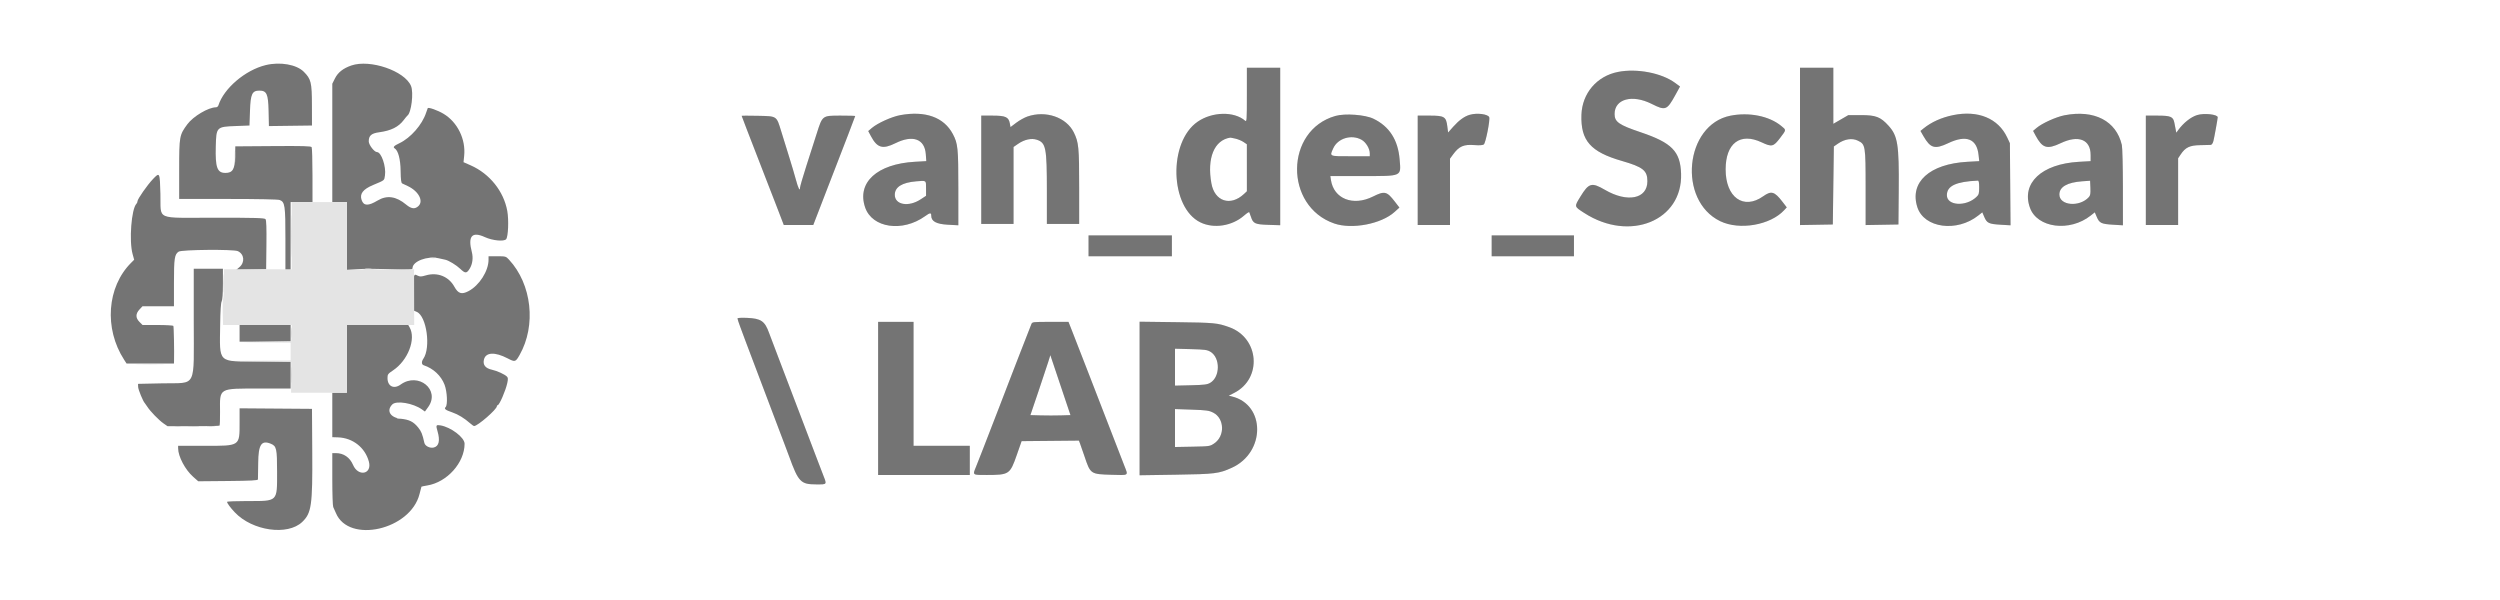 <?xml version="1.0" encoding="UTF-8" standalone="no"?>
<svg
   xmlns:dc="http://purl.org/dc/elements/1.1/"
   xmlns:cc="http://creativecommons.org/ns#"
   xmlns:rdf="http://www.w3.org/1999/02/22-rdf-syntax-ns#"
   xmlns:svg="http://www.w3.org/2000/svg"
   xmlns="http://www.w3.org/2000/svg"
   id="svg"
   version="1.1"
   width="400"
   height="96"
   viewBox="0, 0, 400,96">
  <defs
     id="defs851" />
  <g
     id="svgg">
    <path
       id="path0"
       d="M42.500 10.419 C 39.229 11.222,35.810 14.140,34.937 16.875 C 34.886 17.035,34.715 17.167,34.558 17.167 C 33.351 17.167,30.910 18.614,29.973 19.885 C 28.704 21.607,28.667 21.812,28.667 27.088 L 28.667 31.833 36.489 31.833 C 41.267 31.833,44.481 31.898,44.747 31.999 C 45.588 32.318,45.667 32.856,45.667 38.245 L 45.667 43.167 46.083 43.167 L 46.500 43.167 46.500 37.750 L 46.500 32.333 48.250 32.333 L 50.000 32.333 49.997 28.042 C 49.996 25.681,49.935 23.655,49.861 23.540 C 49.757 23.375,48.409 23.339,43.688 23.373 L 37.649 23.417 37.616 25.109 C 37.578 27.080,37.222 27.667,36.067 27.667 C 34.749 27.667,34.438 26.812,34.525 23.431 C 34.606 20.314,34.635 20.283,37.712 20.167 L 39.917 20.083 40.000 17.693 C 40.093 15.034,40.343 14.500,41.500 14.500 C 42.671 14.500,42.911 15.027,42.971 17.739 L 43.025 20.173 46.471 20.128 L 49.917 20.083 49.909 16.833 C 49.901 13.173,49.776 12.657,48.608 11.484 C 47.444 10.314,44.803 9.854,42.500 10.419 M56.217 10.477 C 54.901 10.932,54.069 11.589,53.589 12.552 L 53.167 13.399 53.167 22.866 L 53.167 32.333 54.333 32.333 L 55.500 32.333 55.500 37.762 L 55.500 43.191 56.958 43.095 C 58.703 42.980,58.886 42.980,62.875 43.096 C 65.813 43.182,66.000 43.169,66.005 42.885 C 66.024 41.811,68.366 40.921,70.142 41.313 C 70.660 41.427,71.158 41.537,71.250 41.557 C 71.799 41.676,73.028 42.424,73.639 43.012 C 74.436 43.778,74.673 43.772,75.161 42.969 C 75.605 42.240,75.731 41.242,75.495 40.333 C 74.828 37.772,75.513 36.990,77.589 37.941 C 78.811 38.500,80.645 38.678,80.984 38.269 C 81.313 37.872,81.423 35.206,81.169 33.777 C 80.608 30.620,78.353 27.799,75.318 26.459 L 74.163 25.949 74.267 24.927 C 74.539 22.278,73.201 19.549,70.976 18.213 C 70.046 17.654,68.545 17.119,68.438 17.308 C 68.405 17.368,68.289 17.691,68.180 18.027 C 67.564 19.941,65.705 22.064,63.894 22.920 C 63.033 23.328,62.835 23.545,63.147 23.738 C 63.707 24.084,64.071 25.459,64.099 27.329 C 64.120 28.760,64.184 29.269,64.355 29.352 C 64.481 29.413,64.880 29.603,65.243 29.773 C 66.968 30.584,67.809 32.162,66.948 32.971 C 66.391 33.494,65.808 33.425,64.988 32.740 C 63.387 31.402,61.908 31.190,60.417 32.084 C 58.917 32.982,58.194 32.962,57.862 32.011 C 57.514 31.011,58.071 30.283,59.708 29.596 C 61.594 28.804,61.469 28.905,61.593 28.078 C 61.806 26.654,61.016 24.333,60.317 24.333 C 59.894 24.333,59.000 23.173,59.000 22.624 C 59.000 21.698,59.417 21.334,60.669 21.164 C 62.577 20.905,63.769 20.311,64.599 19.204 C 64.856 18.863,65.119 18.546,65.184 18.500 C 65.813 18.055,66.206 14.816,65.760 13.748 C 64.756 11.345,59.208 9.443,56.217 10.477 M24.477 28.649 C 23.578 29.589,22.000 31.848,22.000 32.195 C 22.000 32.326,21.924 32.509,21.831 32.602 C 21.023 33.410,20.632 38.536,21.217 40.655 L 21.467 41.559 20.975 42.050 C 17.108 45.918,16.630 52.576,19.862 57.563 L 20.250 58.163 24.042 58.165 L 27.833 58.167 27.846 57.708 C 27.890 56.172,27.814 52.271,27.738 52.147 C 27.688 52.066,26.558 52.000,25.227 52.000 L 22.808 52.000 22.321 51.513 C 21.677 50.869,21.676 50.204,22.317 49.518 L 22.800 49.000 25.317 49.000 L 27.833 49.000 27.833 45.275 C 27.833 41.318,27.927 40.695,28.590 40.261 C 29.081 39.939,37.363 39.869,38.048 40.181 C 39.087 40.654,39.219 41.979,38.303 42.750 L 37.797 43.176 40.190 43.130 L 42.583 43.083 42.628 39.188 C 42.660 36.454,42.616 35.223,42.483 35.063 C 42.326 34.874,40.884 34.833,34.339 34.833 C 24.661 34.833,25.782 35.324,25.667 31.038 C 25.572 27.538,25.561 27.515,24.477 28.649 M78.167 41.558 C 78.167 43.360,76.685 45.680,74.957 46.584 C 73.860 47.159,73.312 46.986,72.697 45.871 C 71.794 44.235,69.992 43.517,68.144 44.059 C 67.387 44.281,67.190 44.286,66.805 44.094 C 66.164 43.774,66.167 43.763,66.167 46.869 L 66.167 49.683 66.677 49.897 C 68.258 50.562,68.967 55.630,67.728 57.412 C 67.414 57.865,67.442 58.325,67.792 58.440 C 69.326 58.944,70.582 60.117,71.130 61.556 C 71.547 62.652,71.648 64.785,71.300 65.133 C 71.019 65.414,71.254 65.600,72.377 65.986 C 73.317 66.310,74.295 66.909,75.234 67.739 C 75.501 67.974,75.780 68.167,75.856 68.167 C 76.431 68.167,79.500 65.496,79.500 64.995 C 79.500 64.906,79.556 64.833,79.625 64.833 C 79.893 64.833,80.906 62.502,81.167 61.283 C 81.301 60.658,81.290 60.433,81.117 60.260 C 80.745 59.888,79.555 59.342,78.714 59.157 C 77.656 58.925,77.223 58.372,77.434 57.522 C 77.725 56.349,79.186 56.280,81.229 57.343 C 82.408 57.957,82.491 57.933,83.132 56.804 C 85.826 52.063,85.095 45.474,81.438 41.542 C 80.948 41.014,80.898 41.000,79.551 41.000 L 78.167 41.000 78.167 41.558 M31.000 51.392 C 31.000 62.337,31.564 61.215,26.000 61.333 L 22.083 61.417 22.104 61.927 C 22.123 62.365,22.903 64.253,23.168 64.500 C 23.217 64.546,23.401 64.808,23.576 65.083 C 24.041 65.813,25.417 67.230,26.161 67.746 L 26.806 68.193 30.915 68.195 C 33.176 68.197,35.070 68.153,35.125 68.098 C 35.180 68.042,35.217 67.042,35.207 65.874 C 35.174 62.010,34.905 62.167,41.578 62.167 L 46.500 62.167 46.500 60.000 L 46.500 57.833 41.525 57.833 C 34.693 57.833,35.146 58.259,35.228 51.917 C 35.256 49.741,35.340 48.457,35.469 48.219 C 35.596 47.986,35.667 46.984,35.667 45.428 L 35.667 43.000 33.333 43.000 L 31.000 43.000 31.000 51.392 M38.333 53.333 L 38.333 54.667 42.417 54.667 L 46.500 54.667 46.500 53.333 L 46.500 52.000 42.417 52.000 L 38.333 52.000 38.333 53.333 M55.500 57.417 L 55.500 62.833 54.333 62.833 L 53.167 62.833 53.167 66.391 L 53.167 69.949 54.073 69.978 C 56.441 70.056,58.418 71.608,59.021 73.863 C 59.560 75.879,57.322 76.334,56.484 74.379 C 55.971 73.183,54.979 72.500,53.755 72.500 L 53.167 72.500 53.167 76.669 C 53.167 78.962,53.234 80.968,53.316 81.127 C 53.398 81.286,53.590 81.717,53.743 82.083 C 55.796 87.028,65.681 84.787,67.123 79.050 C 67.280 78.427,67.418 77.896,67.431 77.870 C 67.444 77.844,67.860 77.757,68.355 77.677 C 71.536 77.159,74.333 74.032,74.333 70.995 C 74.333 69.996,72.132 68.329,70.454 68.057 C 69.760 67.944,69.720 68.028,70.003 69.001 C 70.438 70.498,70.234 71.393,69.410 71.600 C 68.791 71.755,68.014 71.372,67.898 70.854 C 67.578 69.427,67.411 69.014,66.898 68.386 C 66.151 67.471,65.492 67.142,64.124 66.999 C 62.439 66.824,61.775 65.701,62.768 64.708 C 63.425 64.051,66.099 64.503,67.513 65.509 L 67.988 65.847 68.501 65.139 C 70.500 62.380,66.943 59.470,64.094 61.533 C 63.017 62.314,62.000 61.807,62.000 60.490 C 62.000 59.904,62.073 59.803,62.875 59.269 C 65.272 57.676,66.599 54.237,65.536 52.375 L 65.322 52.000 60.411 52.000 L 55.500 52.000 55.500 57.417 M38.333 67.598 C 38.333 71.419,38.461 71.333,32.717 71.333 L 28.500 71.333 28.500 71.731 C 28.500 73.027,29.634 75.169,30.918 76.299 L 31.719 77.005 36.485 76.961 C 40.149 76.927,41.255 76.869,41.271 76.708 C 41.282 76.594,41.301 75.412,41.313 74.083 C 41.338 71.117,41.827 70.376,43.344 71.005 C 44.242 71.376,44.333 71.791,44.333 75.500 C 44.333 80.341,44.512 80.167,39.558 80.167 C 37.785 80.167,36.333 80.225,36.333 80.296 C 36.333 80.514,36.847 81.212,37.566 81.973 C 40.377 84.947,46.022 85.750,48.360 83.508 C 49.843 82.087,50.016 80.866,49.961 72.250 L 49.917 65.417 44.125 65.373 L 38.333 65.329 38.333 67.598 "
       stroke="none"
       fill="#747474"
       fill-rule="evenodd" />
    <path
       id="path1"
       d="M199.500 15.192 C 199.500 19.328,199.485 19.539,199.208 19.302 C 197.442 17.787,193.960 17.865,191.626 19.471 C 186.887 22.731,187.169 33.189,192.060 35.579 C 194.209 36.629,197.149 36.168,199.066 34.481 C 199.475 34.121,199.842 33.884,199.883 33.955 C 199.923 34.025,200.044 34.356,200.151 34.688 C 200.499 35.770,200.798 35.908,202.933 35.976 L 204.833 36.036 204.833 23.435 L 204.833 10.833 202.167 10.833 L 199.500 10.833 199.500 15.192 M288.000 23.421 L 288.000 36.008 290.625 35.963 L 293.250 35.917 293.333 29.675 L 293.417 23.433 294.083 22.974 C 295.149 22.240,296.340 22.060,297.239 22.495 C 298.477 23.094,298.500 23.233,298.500 30.091 L 298.500 36.008 301.125 35.963 L 303.750 35.917 303.796 30.417 C 303.857 23.086,303.641 21.733,302.144 20.092 C 300.874 18.699,300.131 18.417,297.743 18.417 L 295.736 18.417 294.535 19.112 L 293.333 19.808 293.333 15.321 L 293.333 10.833 290.667 10.833 L 288.000 10.833 288.000 23.421 M258.876 11.509 C 255.487 12.178,253.144 14.929,253.030 18.371 C 252.894 22.492,254.482 24.304,259.500 25.750 C 262.883 26.725,263.583 27.283,263.583 29.000 C 263.583 31.825,260.385 32.472,256.789 30.375 C 254.670 29.139,254.212 29.265,252.873 31.448 C 251.859 33.103,251.839 33.018,253.500 34.089 C 260.761 38.771,269.227 35.318,268.972 27.779 C 268.852 24.222,267.503 22.844,262.486 21.153 C 259.013 19.982,258.333 19.505,258.333 18.242 C 258.333 15.822,261.168 15.059,264.296 16.637 C 266.474 17.736,266.716 17.644,268.053 15.213 L 268.806 13.842 268.014 13.260 C 265.845 11.668,261.902 10.913,258.876 11.509 M144.032 18.425 C 142.680 18.672,140.414 19.697,139.500 20.474 L 138.917 20.970 139.333 21.757 C 140.351 23.679,141.212 23.929,143.286 22.904 C 146.055 21.536,147.954 22.229,148.128 24.672 L 148.208 25.781 146.396 25.884 C 140.322 26.228,137.066 29.210,138.421 33.188 C 139.543 36.480,144.392 37.191,148.009 34.593 C 148.822 34.009,149.000 33.997,149.000 34.525 C 149.000 35.409,149.819 35.855,151.628 35.954 L 153.333 36.048 153.333 30.116 C 153.333 23.667,153.265 22.987,152.457 21.455 C 151.036 18.760,148.060 17.689,144.032 18.425 M235.190 18.358 C 234.315 18.610,233.460 19.221,232.540 20.253 L 231.695 21.201 231.574 20.237 C 231.379 18.669,231.104 18.500,228.758 18.500 L 226.833 18.500 226.833 27.250 L 226.833 36.000 229.417 36.000 L 232.000 36.000 232.000 30.692 L 232.000 25.383 232.476 24.733 C 233.454 23.397,234.167 23.081,235.912 23.213 C 236.731 23.275,237.231 23.240,237.410 23.109 C 237.701 22.896,238.439 19.182,238.275 18.755 C 238.084 18.257,236.328 18.031,235.190 18.358 M312.500 18.419 C 310.642 18.799,309.022 19.528,307.761 20.553 L 307.273 20.950 307.742 21.767 C 308.872 23.734,309.562 23.929,311.738 22.896 C 314.594 21.539,316.286 22.195,316.566 24.766 L 316.677 25.782 314.797 25.886 C 308.725 26.223,305.487 29.159,306.778 33.157 C 307.856 36.494,313.085 37.205,316.525 34.481 L 317.167 33.972 317.489 34.724 C 317.907 35.700,318.212 35.843,320.108 35.956 L 321.685 36.050 321.634 29.483 L 321.583 22.917 321.150 21.992 C 319.717 18.938,316.489 17.604,312.500 18.419 M330.333 18.442 C 328.974 18.706,326.749 19.712,325.855 20.467 L 325.294 20.941 325.689 21.679 C 326.783 23.722,327.525 23.947,329.727 22.901 C 332.566 21.553,334.500 22.322,334.500 24.800 L 334.500 25.783 332.625 25.890 C 326.651 26.234,323.385 29.297,324.791 33.236 C 325.950 36.484,331.150 37.153,334.516 34.487 L 335.167 33.972 335.489 34.724 C 335.907 35.699,336.212 35.843,338.099 35.955 L 339.667 36.049 339.663 29.983 C 339.660 26.589,339.586 23.602,339.494 23.201 C 338.604 19.344,335.088 17.517,330.333 18.442 M351.537 18.412 C 350.522 18.729,349.354 19.657,348.504 20.824 L 348.207 21.231 348.104 20.699 C 348.047 20.406,347.956 19.938,347.902 19.659 C 347.710 18.667,347.323 18.500,345.219 18.500 L 343.333 18.500 343.333 27.250 L 343.333 36.000 345.917 36.000 L 348.500 36.000 348.500 30.663 L 348.500 25.326 348.914 24.705 C 349.660 23.587,350.355 23.253,351.989 23.227 C 352.774 23.215,353.545 23.196,353.702 23.186 C 353.885 23.174,354.046 22.942,354.150 22.542 C 354.284 22.027,354.833 18.992,354.833 18.768 C 354.833 18.298,352.656 18.062,351.537 18.412 M164.388 18.642 C 163.915 18.806,163.112 19.253,162.604 19.636 L 161.682 20.333 161.572 19.747 C 161.379 18.718,160.895 18.500,158.811 18.500 L 157.000 18.500 157.000 27.167 L 157.000 35.833 159.583 35.833 L 162.167 35.833 162.167 29.675 L 162.167 23.516 162.906 23.008 C 163.913 22.314,165.049 22.069,165.901 22.361 C 167.352 22.857,167.500 23.615,167.500 30.523 L 167.500 35.833 170.083 35.833 L 172.667 35.833 172.667 29.939 C 172.667 23.548,172.592 22.783,171.818 21.201 C 170.626 18.764,167.326 17.627,164.388 18.642 M213.667 18.550 C 205.574 20.849,205.456 33.007,213.500 35.765 C 216.327 36.734,221.012 35.834,223.132 33.914 L 223.908 33.211 223.176 32.262 C 221.889 30.595,221.547 30.516,219.662 31.452 C 216.481 33.032,213.402 31.812,212.948 28.792 L 212.854 28.167 218.082 28.167 C 224.421 28.167,224.168 28.281,223.942 25.521 C 223.686 22.384,222.295 20.220,219.745 18.993 C 218.402 18.347,215.203 18.113,213.667 18.550 M276.875 18.510 C 269.570 19.950,268.386 32.065,275.225 35.386 C 278.311 36.885,283.267 36.028,285.483 33.612 L 285.882 33.177 285.163 32.245 C 283.918 30.631,283.402 30.487,282.122 31.397 C 278.965 33.642,276.087 31.581,276.099 27.083 C 276.109 22.902,278.431 21.164,281.856 22.771 C 283.504 23.544,283.747 23.486,284.829 22.056 C 285.838 20.723,285.832 20.823,284.958 20.115 C 283.038 18.557,279.846 17.924,276.875 18.510 M118.667 18.535 C 118.667 18.567,119.045 19.566,119.508 20.755 C 119.971 21.944,120.755 23.967,121.250 25.250 C 121.745 26.533,122.500 28.483,122.928 29.583 C 123.356 30.683,123.837 31.921,123.998 32.333 C 124.158 32.746,124.541 33.740,124.848 34.542 L 125.407 36.000 127.765 36.000 L 130.122 36.000 131.168 33.292 C 131.743 31.802,132.343 30.246,132.501 29.833 C 132.659 29.421,133.095 28.296,133.469 27.333 C 135.007 23.382,136.833 18.620,136.833 18.562 C 136.833 18.528,135.788 18.500,134.509 18.500 C 131.550 18.500,131.604 18.461,130.687 21.333 C 130.321 22.479,129.567 24.833,129.011 26.564 C 128.455 28.296,128.000 29.867,128.000 30.056 C 128.000 30.691,127.707 30.108,127.344 28.750 C 127.148 28.017,126.660 26.367,126.258 25.083 C 125.857 23.800,125.287 21.962,124.991 21.000 C 124.227 18.511,124.353 18.594,121.246 18.530 C 119.827 18.501,118.667 18.503,118.667 18.535 M197.667 22.180 C 198.079 22.274,198.660 22.516,198.957 22.717 L 199.498 23.083 199.499 26.844 L 199.500 30.604 199.042 31.033 C 196.876 33.059,194.339 32.230,193.820 29.326 C 193.098 25.282,194.278 22.419,196.833 22.021 C 196.879 22.014,197.254 22.085,197.667 22.180 M217.852 22.364 C 218.553 22.758,219.167 23.779,219.167 24.553 L 219.167 25.000 216.083 25.000 C 212.606 25.000,212.719 25.052,213.324 23.719 C 214.051 22.118,216.246 21.461,217.852 22.364 M148.167 30.175 L 148.167 31.330 147.292 31.904 C 145.366 33.166,143.167 32.777,143.167 31.172 C 143.167 29.930,144.311 29.207,146.583 29.015 C 148.257 28.874,148.167 28.807,148.167 30.175 M316.667 29.997 C 316.667 30.990,316.619 31.149,316.208 31.533 C 314.523 33.110,311.500 32.917,311.500 31.232 C 311.500 29.743,312.957 29.057,316.458 28.898 C 316.605 28.892,316.667 29.216,316.667 29.997 M334.216 31.538 C 332.727 33.185,329.500 32.900,329.500 31.121 C 329.500 29.901,330.749 29.181,333.167 29.007 L 334.417 28.917 334.466 30.062 C 334.506 30.977,334.455 31.273,334.216 31.538 M46.667 37.711 L 46.667 43.089 41.250 43.086 L 35.833 43.083 35.831 45.333 C 35.829 46.571,35.773 47.669,35.706 47.775 C 35.638 47.880,35.606 48.874,35.635 49.983 L 35.686 52.000 41.183 52.000 L 46.681 52.000 46.632 53.292 L 46.583 54.583 42.500 54.671 L 38.417 54.759 42.458 54.796 L 46.500 54.833 46.500 56.250 L 46.500 57.667 41.542 57.705 L 36.583 57.743 41.583 57.830 L 46.583 57.917 46.579 60.375 L 46.574 62.833 51.037 62.833 L 55.500 62.833 55.500 57.417 L 55.500 52.000 60.885 52.000 L 66.270 52.000 66.260 47.542 L 66.250 43.083 63.486 43.136 C 61.965 43.164,60.218 43.121,59.604 43.038 C 58.989 42.956,58.447 42.951,58.400 43.028 C 58.352 43.104,57.681 43.167,56.907 43.167 L 55.500 43.167 55.500 37.750 L 55.500 32.333 51.083 32.333 L 46.667 32.333 46.667 37.711 M174.167 39.333 L 174.167 41.000 180.833 41.000 L 187.500 41.000 187.500 39.333 L 187.500 37.667 180.833 37.667 L 174.167 37.667 174.167 39.333 M238.667 39.333 L 238.667 41.000 245.250 41.000 L 251.833 41.000 251.833 39.333 L 251.833 37.667 245.250 37.667 L 238.667 37.667 238.667 39.333 M118.000 50.956 C 118.000 51.045,118.192 51.635,118.428 52.267 C 118.663 52.899,119.064 53.979,119.320 54.667 C 119.575 55.354,120.781 58.542,121.999 61.750 C 123.217 64.958,124.423 68.146,124.679 68.833 C 124.935 69.521,125.305 70.496,125.502 71.000 C 125.698 71.504,126.036 72.404,126.252 73.000 C 127.748 77.123,128.112 77.500,130.596 77.500 C 132.412 77.500,132.345 77.619,131.593 75.707 C 131.278 74.906,130.839 73.762,130.619 73.167 C 130.398 72.571,129.557 70.358,128.749 68.250 C 127.942 66.142,127.041 63.779,126.749 63.000 C 126.457 62.221,125.557 59.858,124.750 57.750 C 123.942 55.642,123.178 53.626,123.052 53.272 C 122.374 51.375,121.768 50.958,119.548 50.861 C 118.610 50.820,118.000 50.857,118.000 50.956 M140.500 63.750 L 140.500 76.000 147.833 76.000 L 155.167 76.000 155.167 73.667 L 155.167 71.333 150.667 71.333 L 146.167 71.333 146.167 61.417 L 146.167 51.500 143.333 51.500 L 140.500 51.500 140.500 63.750 M165.015 51.875 C 164.717 52.653,163.612 55.484,162.917 57.250 C 162.521 58.258,161.883 59.908,161.500 60.917 C 161.117 61.925,160.396 63.800,159.898 65.083 C 158.905 67.639,158.418 68.897,157.252 71.917 C 156.828 73.017,156.335 74.268,156.157 74.698 C 155.604 76.031,155.563 76.001,157.875 75.996 C 161.471 75.989,161.598 75.904,162.687 72.788 L 163.458 70.583 168.041 70.539 L 172.624 70.495 172.803 70.956 C 172.902 71.209,173.222 72.129,173.514 73.000 C 174.476 75.867,174.473 75.865,177.875 75.965 C 180.660 76.046,180.526 76.134,179.932 74.612 C 179.540 73.606,178.707 71.458,177.903 69.375 C 177.681 68.802,177.318 67.865,177.096 67.292 C 176.264 65.146,174.799 61.360,174.176 59.750 C 173.010 56.732,171.987 54.103,171.468 52.792 L 170.958 51.500 168.058 51.500 C 165.205 51.500,165.156 51.506,165.015 51.875 M182.333 63.757 L 182.333 76.042 188.125 75.952 C 194.419 75.855,195.022 75.780,197.087 74.844 C 202.496 72.391,202.498 64.734,197.091 63.429 L 196.598 63.310 197.478 62.860 C 201.988 60.552,201.488 54.061,196.667 52.343 C 194.770 51.668,194.337 51.627,188.292 51.548 L 182.333 51.471 182.333 63.757 M193.697 56.301 C 195.268 57.272,195.234 60.303,193.641 61.247 C 193.166 61.529,192.706 61.587,190.542 61.640 L 188.000 61.702 188.000 58.748 L 188.000 55.793 190.548 55.861 C 192.823 55.922,193.161 55.970,193.697 56.301 M169.730 66.464 C 168.880 66.490,167.437 66.490,166.524 66.464 L 164.863 66.417 166.108 62.750 C 166.792 60.733,167.510 58.575,167.704 57.953 L 168.055 56.823 169.665 61.620 L 171.275 66.417 169.730 66.464 M22.125 58.291 C 23.156 58.320,24.844 58.320,25.875 58.291 C 26.906 58.262,26.063 58.238,24.000 58.238 C 21.938 58.238,21.094 58.262,22.125 58.291 M194.120 66.026 C 195.924 66.955,196.015 69.767,194.279 70.944 C 193.593 71.410,193.543 71.417,190.792 71.469 L 188.000 71.522 188.000 68.486 L 188.000 65.450 190.681 65.543 C 193.058 65.626,193.448 65.681,194.120 66.026 M63.542 66.948 C 63.702 66.990,63.965 66.990,64.125 66.948 C 64.285 66.906,64.154 66.872,63.833 66.872 C 63.512 66.872,63.381 66.906,63.542 66.948 "
       stroke="none"
       fill="#e4e4e4"
       fill-rule="evenodd" />
    <path
       id="path2"
       d="M37.559 25.083 C 37.559 25.908,37.587 26.267,37.622 25.880 C 37.657 25.493,37.657 24.818,37.623 24.380 C 37.588 23.942,37.560 24.258,37.559 25.083 M46.575 37.750 C 46.575 40.775,46.597 42.036,46.625 40.552 C 46.652 39.068,46.652 36.593,46.625 35.052 C 46.597 33.511,46.575 34.725,46.575 37.750 M68.877 41.286 C 69.131 41.325,69.506 41.324,69.711 41.284 C 69.916 41.244,69.708 41.213,69.250 41.214 C 68.792 41.216,68.624 41.248,68.877 41.286 M35.733 45.333 C 35.733 46.663,35.759 47.206,35.790 46.542 C 35.822 45.877,35.822 44.790,35.790 44.125 C 35.759 43.460,35.733 44.004,35.733 45.333 M46.557 53.250 C 46.558 53.983,46.587 54.263,46.622 53.871 C 46.657 53.479,46.657 52.879,46.621 52.537 C 46.585 52.196,46.557 52.517,46.557 53.250 M46.564 60.000 C 46.564 61.146,46.591 61.615,46.623 61.042 C 46.656 60.469,46.656 59.531,46.623 58.958 C 46.591 58.385,46.564 58.854,46.564 60.000 M28.044 68.286 C 28.297 68.325,28.672 68.324,28.877 68.284 C 29.082 68.244,28.875 68.213,28.417 68.214 C 27.958 68.216,27.791 68.248,28.044 68.286 M30.213 68.289 C 30.652 68.324,31.327 68.323,31.713 68.288 C 32.100 68.254,31.742 68.225,30.917 68.226 C 30.092 68.226,29.775 68.255,30.213 68.289 M33.121 68.287 C 33.417 68.324,33.942 68.324,34.288 68.288 C 34.634 68.252,34.392 68.222,33.750 68.221 C 33.108 68.221,32.825 68.250,33.121 68.287 "
       stroke="none"
       fill="#cccccc"
       fill-rule="evenodd" />
    <path
       id="path1-7"
       d="m 199.5,15.192 c 0,4.136 -0.015,4.347 -0.292,4.11 -1.766,-1.515 -5.248,-1.437 -7.582,0.169 -4.739,3.26 -4.457,13.718 0.434,16.108 2.149,1.05 5.089,0.589 7.006,-1.098 0.409,-0.36 0.776,-0.597 0.817,-0.526 0.04,0.07 0.161,0.401 0.268,0.733 0.348,1.082 0.647,1.22 2.782,1.288 l 1.9,0.06 V 23.435 10.833 h -2.666 -2.667 v 4.359 m 88.5,8.229 v 12.587 l 2.625,-0.045 2.625,-0.046 0.083,-6.242 0.084,-6.242 0.666,-0.459 c 1.066,-0.734 2.257,-0.914 3.156,-0.479 1.238,0.599 1.261,0.738 1.261,7.596 v 5.917 l 2.625,-0.045 2.625,-0.046 0.046,-5.5 c 0.061,-7.331 -0.155,-8.684 -1.652,-10.325 -1.27,-1.393 -2.013,-1.675 -4.401,-1.675 h -2.007 l -1.201,0.695 -1.202,0.696 V 15.321 10.833 H 290.667 288 V 23.421 M 258.876,11.509 c -3.389,0.669 -5.732,3.42 -5.846,6.862 -0.136,4.121 1.452,5.933 6.47,7.379 3.383,0.975 4.083,1.533 4.083,3.25 0,2.825 -3.198,3.472 -6.794,1.375 -2.119,-1.236 -2.577,-1.11 -3.916,1.073 -1.014,1.655 -1.034,1.57 0.627,2.641 7.261,4.682 15.727,1.229 15.472,-6.31 -0.12,-3.557 -1.469,-4.935 -6.486,-6.626 -3.473,-1.171 -4.153,-1.648 -4.153,-2.911 0,-2.42 2.835,-3.183 5.963,-1.605 2.178,1.099 2.42,1.007 3.757,-1.424 l 0.753,-1.371 -0.792,-0.582 c -2.169,-1.592 -6.112,-2.347 -9.138,-1.751 m -114.844,6.916 c -1.352,0.247 -3.618,1.272 -4.532,2.049 l -0.583,0.496 0.416,0.787 c 1.018,1.922 1.879,2.172 3.953,1.147 2.769,-1.368 4.668,-0.675 4.842,1.768 l 0.08,1.109 -1.812,0.103 c -6.074,0.344 -9.33,3.326 -7.975,7.304 1.122,3.292 5.971,4.003 9.588,1.405 0.813,-0.584 0.991,-0.596 0.991,-0.068 0,0.884 0.819,1.33 2.628,1.429 l 1.705,0.094 v -5.932 c 0,-6.449 -0.068,-7.129 -0.876,-8.661 -1.421,-2.695 -4.397,-3.766 -8.425,-3.03 m 91.158,-0.067 c -0.875,0.252 -1.73,0.863 -2.65,1.895 l -0.845,0.948 -0.121,-0.964 c -0.195,-1.568 -0.47,-1.737 -2.816,-1.737 h -1.925 V 27.25 36 h 2.584 2.583 v -5.308 -5.309 l 0.476,-0.65 c 0.978,-1.336 1.691,-1.652 3.436,-1.52 0.819,0.062 1.319,0.027 1.498,-0.104 0.291,-0.213 1.029,-3.927 0.865,-4.354 -0.191,-0.498 -1.947,-0.724 -3.085,-0.397 m 77.31,0.061 c -1.858,0.38 -3.478,1.109 -4.739,2.134 l -0.488,0.397 0.469,0.817 c 1.13,1.967 1.82,2.162 3.996,1.129 2.856,-1.357 4.548,-0.701 4.828,1.87 l 0.111,1.016 -1.88,0.104 c -6.072,0.337 -9.31,3.273 -8.019,7.271 1.078,3.337 6.307,4.048 9.747,1.324 l 0.642,-0.509 0.322,0.752 c 0.418,0.976 0.723,1.119 2.619,1.232 l 1.577,0.094 -0.051,-6.567 -0.051,-6.566 -0.433,-0.925 c -1.433,-3.054 -4.661,-4.388 -8.65,-3.573 m 17.833,0.023 c -1.359,0.264 -3.584,1.27 -4.478,2.025 l -0.561,0.474 0.395,0.738 c 1.094,2.043 1.836,2.268 4.038,1.222 2.839,-1.348 4.773,-0.579 4.773,1.899 v 0.983 l -1.875,0.107 c -5.974,0.344 -9.24,3.407 -7.834,7.346 1.159,3.248 6.359,3.917 9.725,1.251 l 0.651,-0.515 0.322,0.752 c 0.418,0.975 0.723,1.119 2.61,1.231 l 1.568,0.094 -0.004,-6.066 c -0.003,-3.394 -0.077,-6.381 -0.169,-6.782 -0.89,-3.857 -4.406,-5.684 -9.161,-4.759 m 21.204,-0.03 c -1.015,0.317 -2.183,1.245 -3.033,2.412 l -0.297,0.407 -0.103,-0.532 c -0.057,-0.293 -0.148,-0.761 -0.202,-1.04 -0.192,-0.992 -0.579,-1.159 -2.683,-1.159 h -1.886 V 27.25 36 h 2.584 2.583 v -5.337 -5.337 l 0.414,-0.621 c 0.746,-1.118 1.441,-1.452 3.075,-1.478 0.785,-0.012 1.556,-0.031 1.713,-0.041 0.183,-0.012 0.344,-0.244 0.448,-0.644 0.134,-0.515 0.683,-3.55 0.683,-3.774 0,-0.47 -2.177,-0.706 -3.296,-0.356 m -187.149,0.23 c -0.473,0.164 -1.276,0.611 -1.784,0.994 l -0.922,0.697 -0.11,-0.586 C 161.379,18.718 160.895,18.5 158.811,18.5 H 157 v 8.667 8.666 h 2.583 2.584 v -6.158 -6.159 l 0.739,-0.508 c 1.007,-0.694 2.143,-0.939 2.995,-0.647 1.451,0.496 1.599,1.254 1.599,8.162 v 5.31 h 2.583 2.584 v -5.894 c 0,-6.391 -0.075,-7.156 -0.849,-8.738 -1.192,-2.437 -4.492,-3.574 -7.43,-2.559 m 49.279,-0.092 c -8.093,2.299 -8.211,14.457 -0.167,17.215 2.827,0.969 7.512,0.069 9.632,-1.851 l 0.776,-0.703 -0.732,-0.949 c -1.287,-1.667 -1.629,-1.746 -3.514,-0.81 -3.181,1.58 -6.26,0.36 -6.714,-2.66 l -0.094,-0.625 h 5.228 c 6.339,0 6.086,0.114 5.86,-2.646 -0.256,-3.137 -1.647,-5.301 -4.197,-6.528 -1.343,-0.646 -4.542,-0.88 -6.078,-0.443 m 63.208,-0.04 c -7.305,1.44 -8.489,13.555 -1.65,16.876 3.086,1.499 8.042,0.642 10.258,-1.774 l 0.399,-0.435 -0.719,-0.932 c -1.245,-1.614 -1.761,-1.758 -3.041,-0.848 -3.157,2.245 -6.035,0.184 -6.023,-4.314 0.01,-4.181 2.332,-5.919 5.757,-4.312 1.648,0.773 1.891,0.715 2.973,-0.715 1.009,-1.333 1.003,-1.233 0.129,-1.941 -1.92,-1.558 -5.112,-2.191 -8.083,-1.605 m -158.208,0.025 c 0,0.032 0.378,1.031 0.841,2.22 0.463,1.189 1.247,3.212 1.742,4.495 0.495,1.283 1.25,3.233 1.678,4.333 0.428,1.1 0.909,2.338 1.07,2.75 0.16,0.413 0.543,1.407 0.85,2.209 L 125.407,36 h 2.358 2.357 l 1.046,-2.708 c 0.575,-1.49 1.175,-3.046 1.333,-3.459 0.158,-0.412 0.594,-1.537 0.968,-2.5 1.538,-3.951 3.364,-8.713 3.364,-8.771 0,-0.034 -1.045,-0.062 -2.324,-0.062 -2.959,0 -2.905,-0.039 -3.822,2.833 -0.366,1.146 -1.12,3.5 -1.676,5.231 -0.556,1.732 -1.011,3.303 -1.011,3.492 0,0.635 -0.293,0.052 -0.656,-1.306 -0.196,-0.733 -0.684,-2.383 -1.086,-3.667 -0.401,-1.283 -0.971,-3.121 -1.267,-4.083 -0.764,-2.489 -0.638,-2.406 -3.745,-2.47 -1.419,-0.029 -2.579,-0.027 -2.579,0.005 m 79,3.645 c 0.412,0.094 0.993,0.336 1.29,0.537 l 0.541,0.366 0.001,3.761 0.001,3.76 -0.458,0.429 c -2.166,2.026 -4.703,1.197 -5.222,-1.707 -0.722,-4.044 0.458,-6.907 3.013,-7.305 0.046,-0.007 0.421,0.064 0.834,0.159 m 20.185,0.184 c 0.701,0.394 1.315,1.415 1.315,2.189 V 25 h -3.084 c -3.477,0 -3.364,0.052 -2.759,-1.281 0.727,-1.601 2.922,-2.258 4.528,-1.355 m -69.685,7.811 v 1.155 l -0.875,0.574 c -1.926,1.262 -4.125,0.873 -4.125,-0.732 0,-1.242 1.144,-1.965 3.416,-2.157 1.674,-0.141 1.584,-0.208 1.584,1.16 m 168.5,-0.178 c 0,0.993 -0.048,1.152 -0.459,1.536 -1.685,1.577 -4.708,1.384 -4.708,-0.301 0,-1.489 1.457,-2.175 4.958,-2.334 0.147,-0.006 0.209,0.318 0.209,1.099 m 17.549,1.541 c -1.489,1.647 -4.716,1.362 -4.716,-0.417 0,-1.22 1.249,-1.94 3.667,-2.114 l 1.25,-0.09 0.049,1.145 c 0.04,0.915 -0.011,1.211 -0.25,1.476 M 174.167,39.333 V 41 h 6.666 6.667 v -1.667 -1.666 h -6.667 -6.666 v 1.666 m 64.5,0 V 41 h 6.583 6.583 v -1.667 -1.666 h -6.583 -6.583 v 1.666 M 118,50.956 c 0,0.089 0.192,0.679 0.428,1.311 0.235,0.632 0.636,1.712 0.892,2.4 0.255,0.687 1.461,3.875 2.679,7.083 1.218,3.208 2.424,6.396 2.68,7.083 0.256,0.688 0.626,1.663 0.823,2.167 0.196,0.504 0.534,1.404 0.75,2 1.496,4.123 1.86,4.5 4.344,4.5 1.816,0 1.749,0.119 0.997,-1.793 -0.315,-0.801 -0.754,-1.945 -0.974,-2.54 -0.221,-0.596 -1.062,-2.809 -1.87,-4.917 -0.807,-2.108 -1.708,-4.471 -2,-5.25 -0.292,-0.779 -1.192,-3.142 -1.999,-5.25 -0.808,-2.108 -1.572,-4.124 -1.698,-4.478 -0.678,-1.897 -1.284,-2.314 -3.504,-2.411 C 118.61,50.82 118,50.857 118,50.956 M 140.5,63.75 V 76 h 7.333 7.334 v -2.333 -2.334 h -4.5 -4.5 V 61.417 51.5 h -2.834 -2.833 v 12.25 m 24.515,-11.875 c -0.298,0.778 -1.403,3.609 -2.098,5.375 -0.396,1.008 -1.034,2.658 -1.417,3.667 -0.383,1.008 -1.104,2.883 -1.602,4.166 -0.993,2.556 -1.48,3.814 -2.646,6.834 -0.424,1.1 -0.917,2.351 -1.095,2.781 -0.553,1.333 -0.594,1.303 1.718,1.298 3.596,-0.007 3.723,-0.092 4.812,-3.208 l 0.771,-2.205 4.583,-0.044 4.583,-0.044 0.179,0.461 c 0.099,0.253 0.419,1.173 0.711,2.044 0.962,2.867 0.959,2.865 4.361,2.965 2.785,0.081 2.651,0.169 2.057,-1.353 -0.392,-1.006 -1.225,-3.154 -2.029,-5.237 -0.222,-0.573 -0.585,-1.51 -0.807,-2.083 -0.832,-2.146 -2.297,-5.932 -2.92,-7.542 -1.166,-3.018 -2.189,-5.647 -2.708,-6.958 l -0.51,-1.292 h -2.9 c -2.853,0 -2.902,0.006 -3.043,0.375 m 17.318,11.882 v 12.285 l 5.792,-0.09 c 6.294,-0.097 6.897,-0.172 8.962,-1.108 5.409,-2.453 5.411,-10.11 0.004,-11.415 l -0.493,-0.119 0.88,-0.45 c 4.51,-2.308 4.01,-8.799 -0.811,-10.517 -1.897,-0.675 -2.33,-0.716 -8.375,-0.795 l -5.959,-0.077 v 12.286 m 11.364,-7.456 c 1.571,0.971 1.537,4.002 -0.056,4.946 -0.475,0.282 -0.935,0.34 -3.099,0.393 L 188,61.702 v -2.954 -2.955 l 2.548,0.068 c 2.275,0.061 2.613,0.109 3.149,0.44 M 169.73,66.464 c -0.85,0.026 -2.293,0.026 -3.206,0 l -1.661,-0.047 1.245,-3.667 c 0.684,-2.017 1.402,-4.175 1.596,-4.797 l 0.351,-1.13 1.61,4.797 1.61,4.797 -1.545,0.047 m 24.39,-0.438 c 1.804,0.929 1.895,3.741 0.159,4.918 -0.686,0.466 -0.736,0.473 -3.487,0.525 L 188,71.522 V 68.486 65.45 l 2.681,0.093 c 2.377,0.083 2.767,0.138 3.439,0.483"
       stroke="none"
       fill="#e4e4e4"
       fill-rule="evenodd"
       style="fill:#747474;fill-opacity:1" />
  </g>
</svg>
